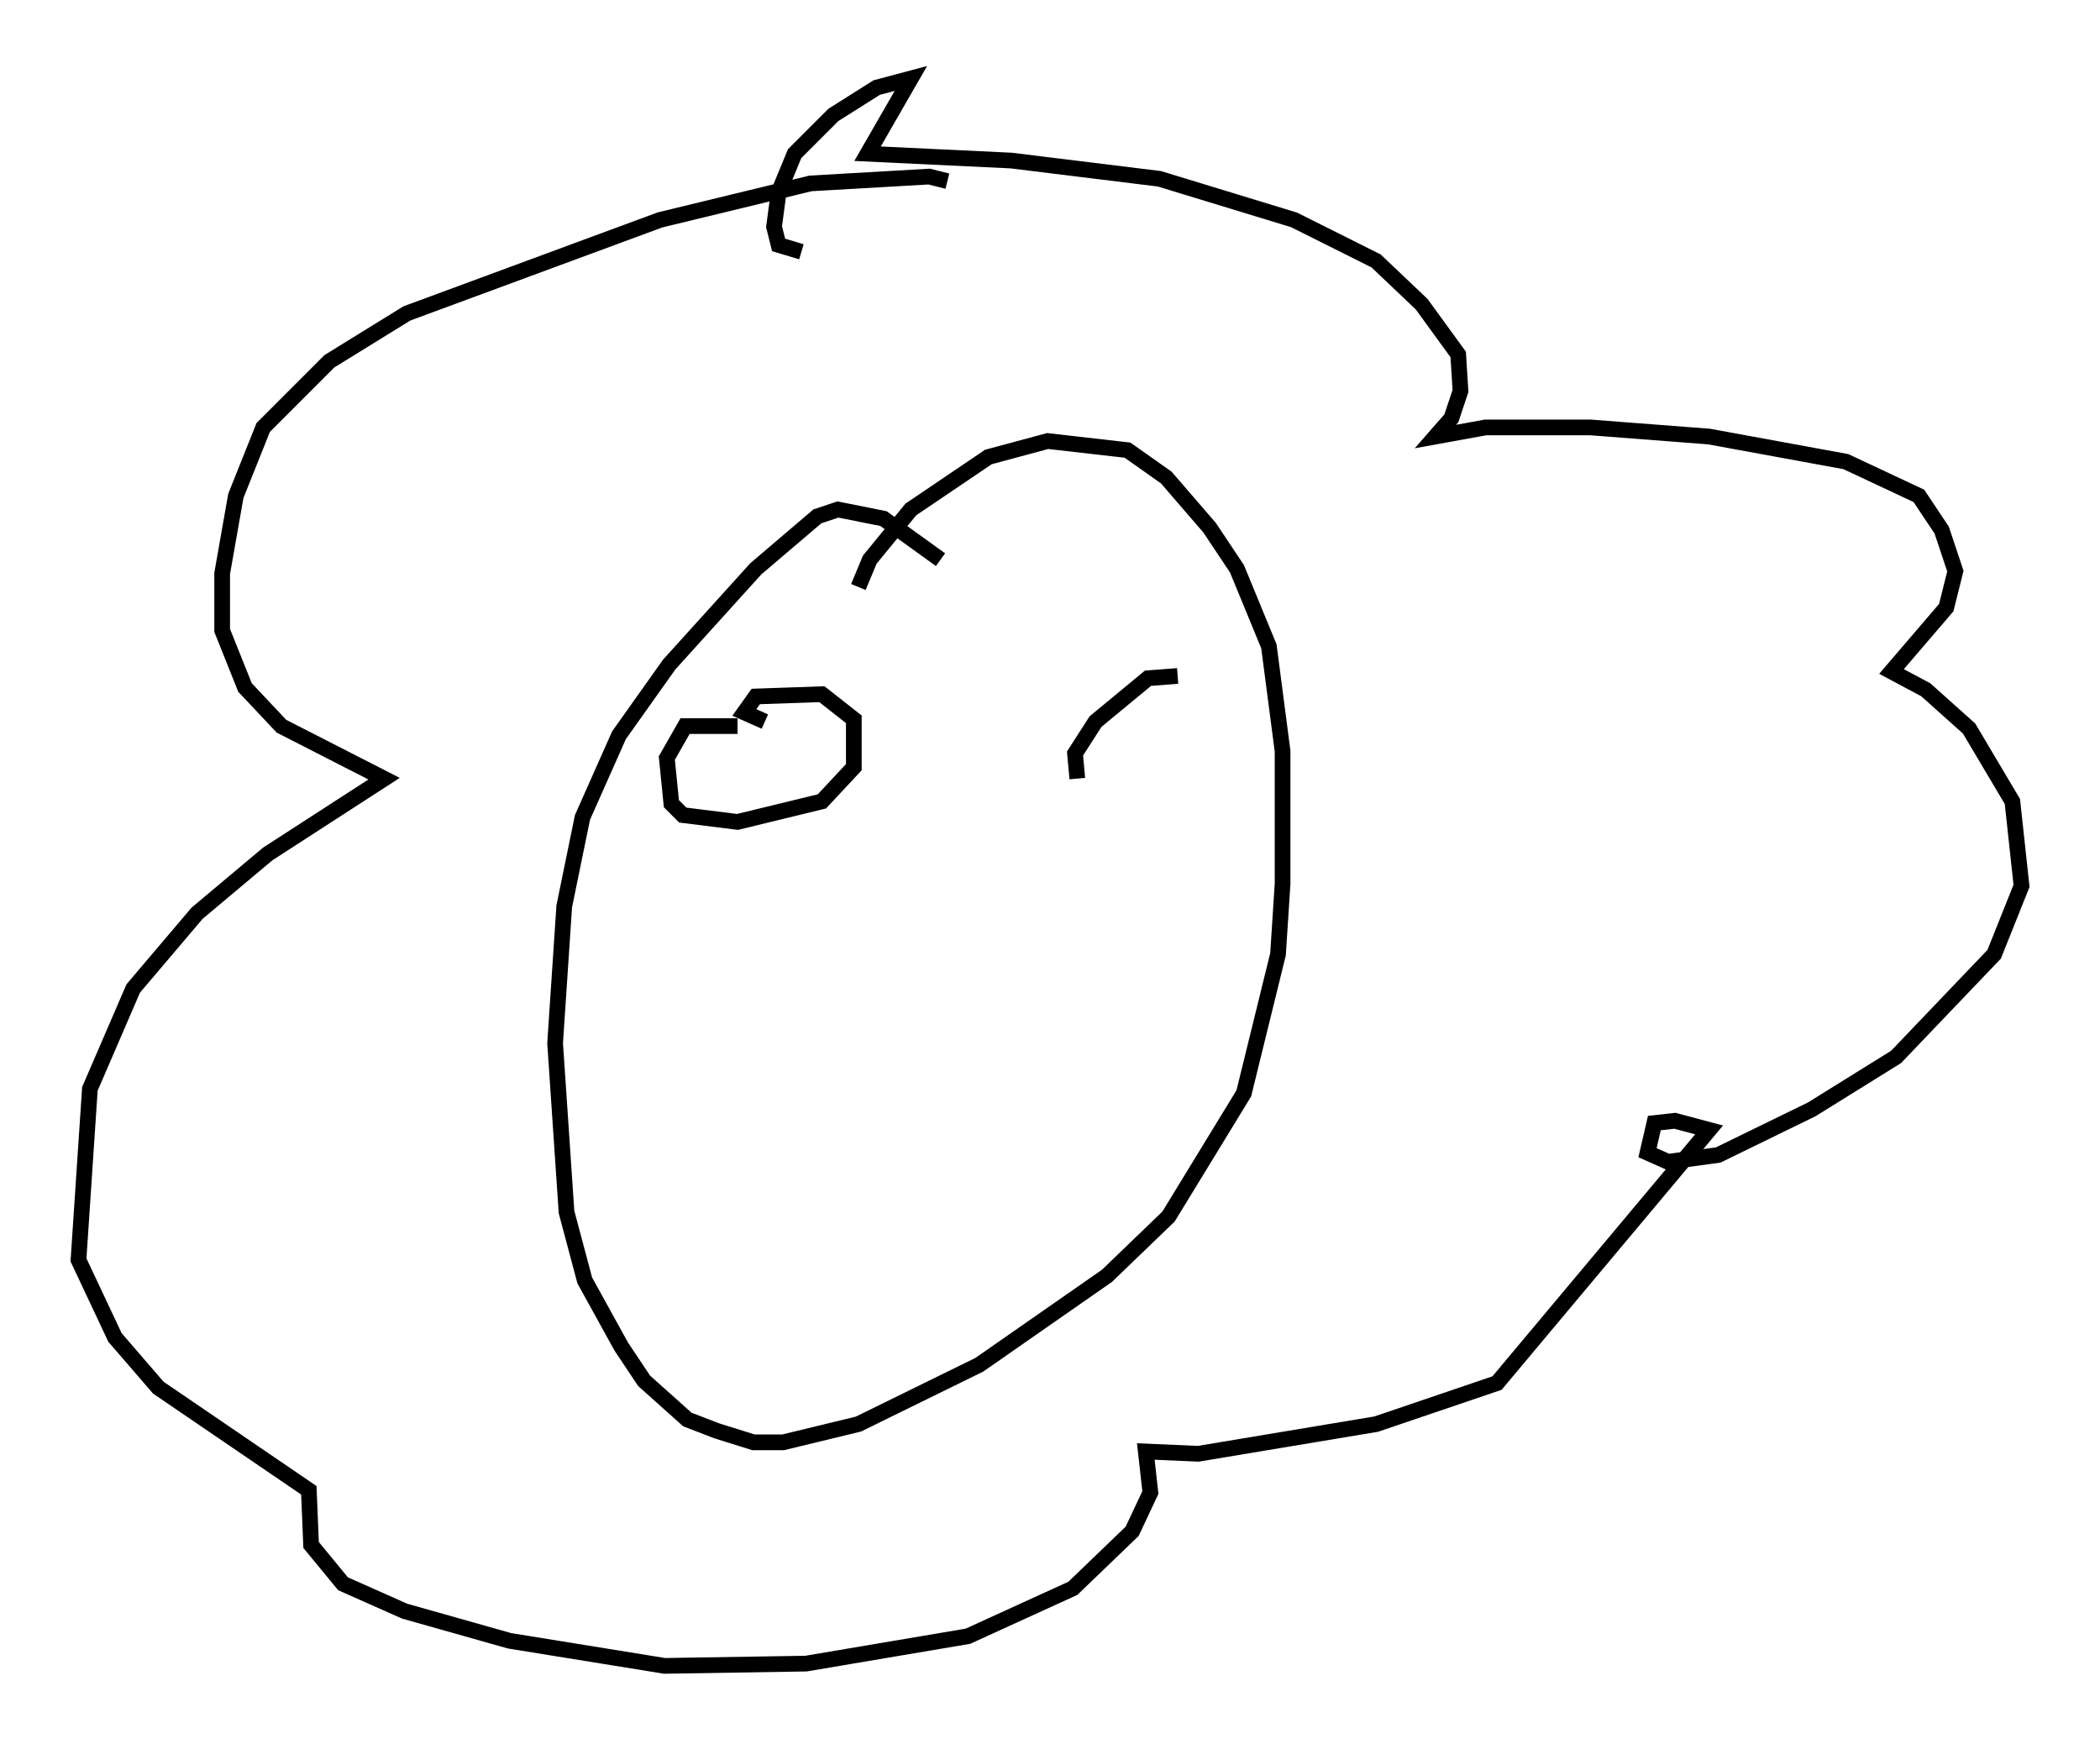 <?xml version="1.0" encoding="utf-8" ?>
<svg baseProfile="full" height="111.095" version="1.1" width="133.754" xmlns="http://www.w3.org/2000/svg" xmlns:ev="http://www.w3.org/2001/xml-events" xmlns:xlink="http://www.w3.org/1999/xlink"><defs /><rect fill="white" height="111.095" width="133.754" x="0" y="0" /><path d="M60.486, 14.296 m-0.145, -2.76 l-1.162, -0.291 -7.553, 0.436 l-9.587, 2.324 -16.123, 5.955 l-4.939, 3.05 -4.212, 4.212 l-1.743, 4.358 -0.872, 4.939 l0.0, 3.631 1.453, 3.631 l2.324, 2.469 6.536, 3.341 l-7.408, 4.793 -4.503, 3.777 l-4.067, 4.793 -2.76, 6.391 l-0.726, 10.894 2.324, 4.939 l2.76, 3.196 9.587, 6.536 l0.145, 3.486 2.034, 2.469 l3.922, 1.743 6.682, 1.888 l9.877, 1.598 9.006, -0.145 l10.313, -1.743 6.682, -3.05 l3.777, -3.631 1.162, -2.469 l-0.291, -2.615 3.341, 0.145 l11.33, -1.888 7.698, -2.615 l13.508, -16.123 -2.179, -0.581 l-1.307, 0.145 -0.436, 1.888 l1.307, 0.581 3.196, -0.436 l5.955, -2.905 5.374, -3.341 l6.246, -6.536 1.743, -4.358 l-0.581, -5.374 -2.76, -4.648 l-2.76, -2.469 -2.179, -1.162 l3.486, -4.067 0.581, -2.324 l-0.872, -2.615 -1.453, -2.179 l-4.648, -2.179 -8.715, -1.598 l-7.553, -0.581 -6.682, 0.0 l-3.196, 0.581 1.017, -1.162 l0.581, -1.743 -0.145, -2.324 l-2.324, -3.196 -2.905, -2.76 l-5.229, -2.615 -8.57, -2.615 l-9.441, -1.162 -9.151, -0.436 l2.76, -4.793 -2.179, 0.581 l-2.76, 1.743 -2.469, 2.469 l-1.017, 2.469 -0.291, 2.179 l0.291, 1.162 1.453, 0.436 m8.86, 19.609 l-3.631, -2.615 -2.905, -0.581 l-1.307, 0.436 -3.922, 3.341 l-5.52, 6.101 -3.196, 4.503 l-2.324, 5.229 -1.162, 5.665 l-0.581, 8.715 0.726, 10.749 l1.162, 4.358 2.324, 4.212 l1.453, 2.179 2.76, 2.469 l1.888, 0.726 2.324, 0.726 l1.888, 0.0 4.793, -1.162 l7.698, -3.777 8.134, -5.665 l3.922, -3.777 4.793, -7.844 l2.179, -8.86 0.291, -4.503 l0.0, -8.425 -0.872, -6.682 l-2.034, -4.939 -1.743, -2.615 l-2.76, -3.196 -2.469, -1.743 l-5.084, -0.581 -3.777, 1.017 l-4.939, 3.341 -2.615, 3.196 l-0.726, 1.743 m-7.698, 8.86 l-3.341, 0.0 -1.162, 2.034 l0.291, 2.905 0.726, 0.726 l3.486, 0.436 5.374, -1.307 l2.034, -2.179 0.0, -3.05 l-2.034, -1.598 -4.212, 0.145 l-0.726, 1.017 1.307, 0.581 m26.29, -2.905 l-1.888, 0.145 -3.341, 2.76 l-1.307, 2.034 0.145, 1.598 " fill="none" stroke="black" stroke-width="1" /></svg>